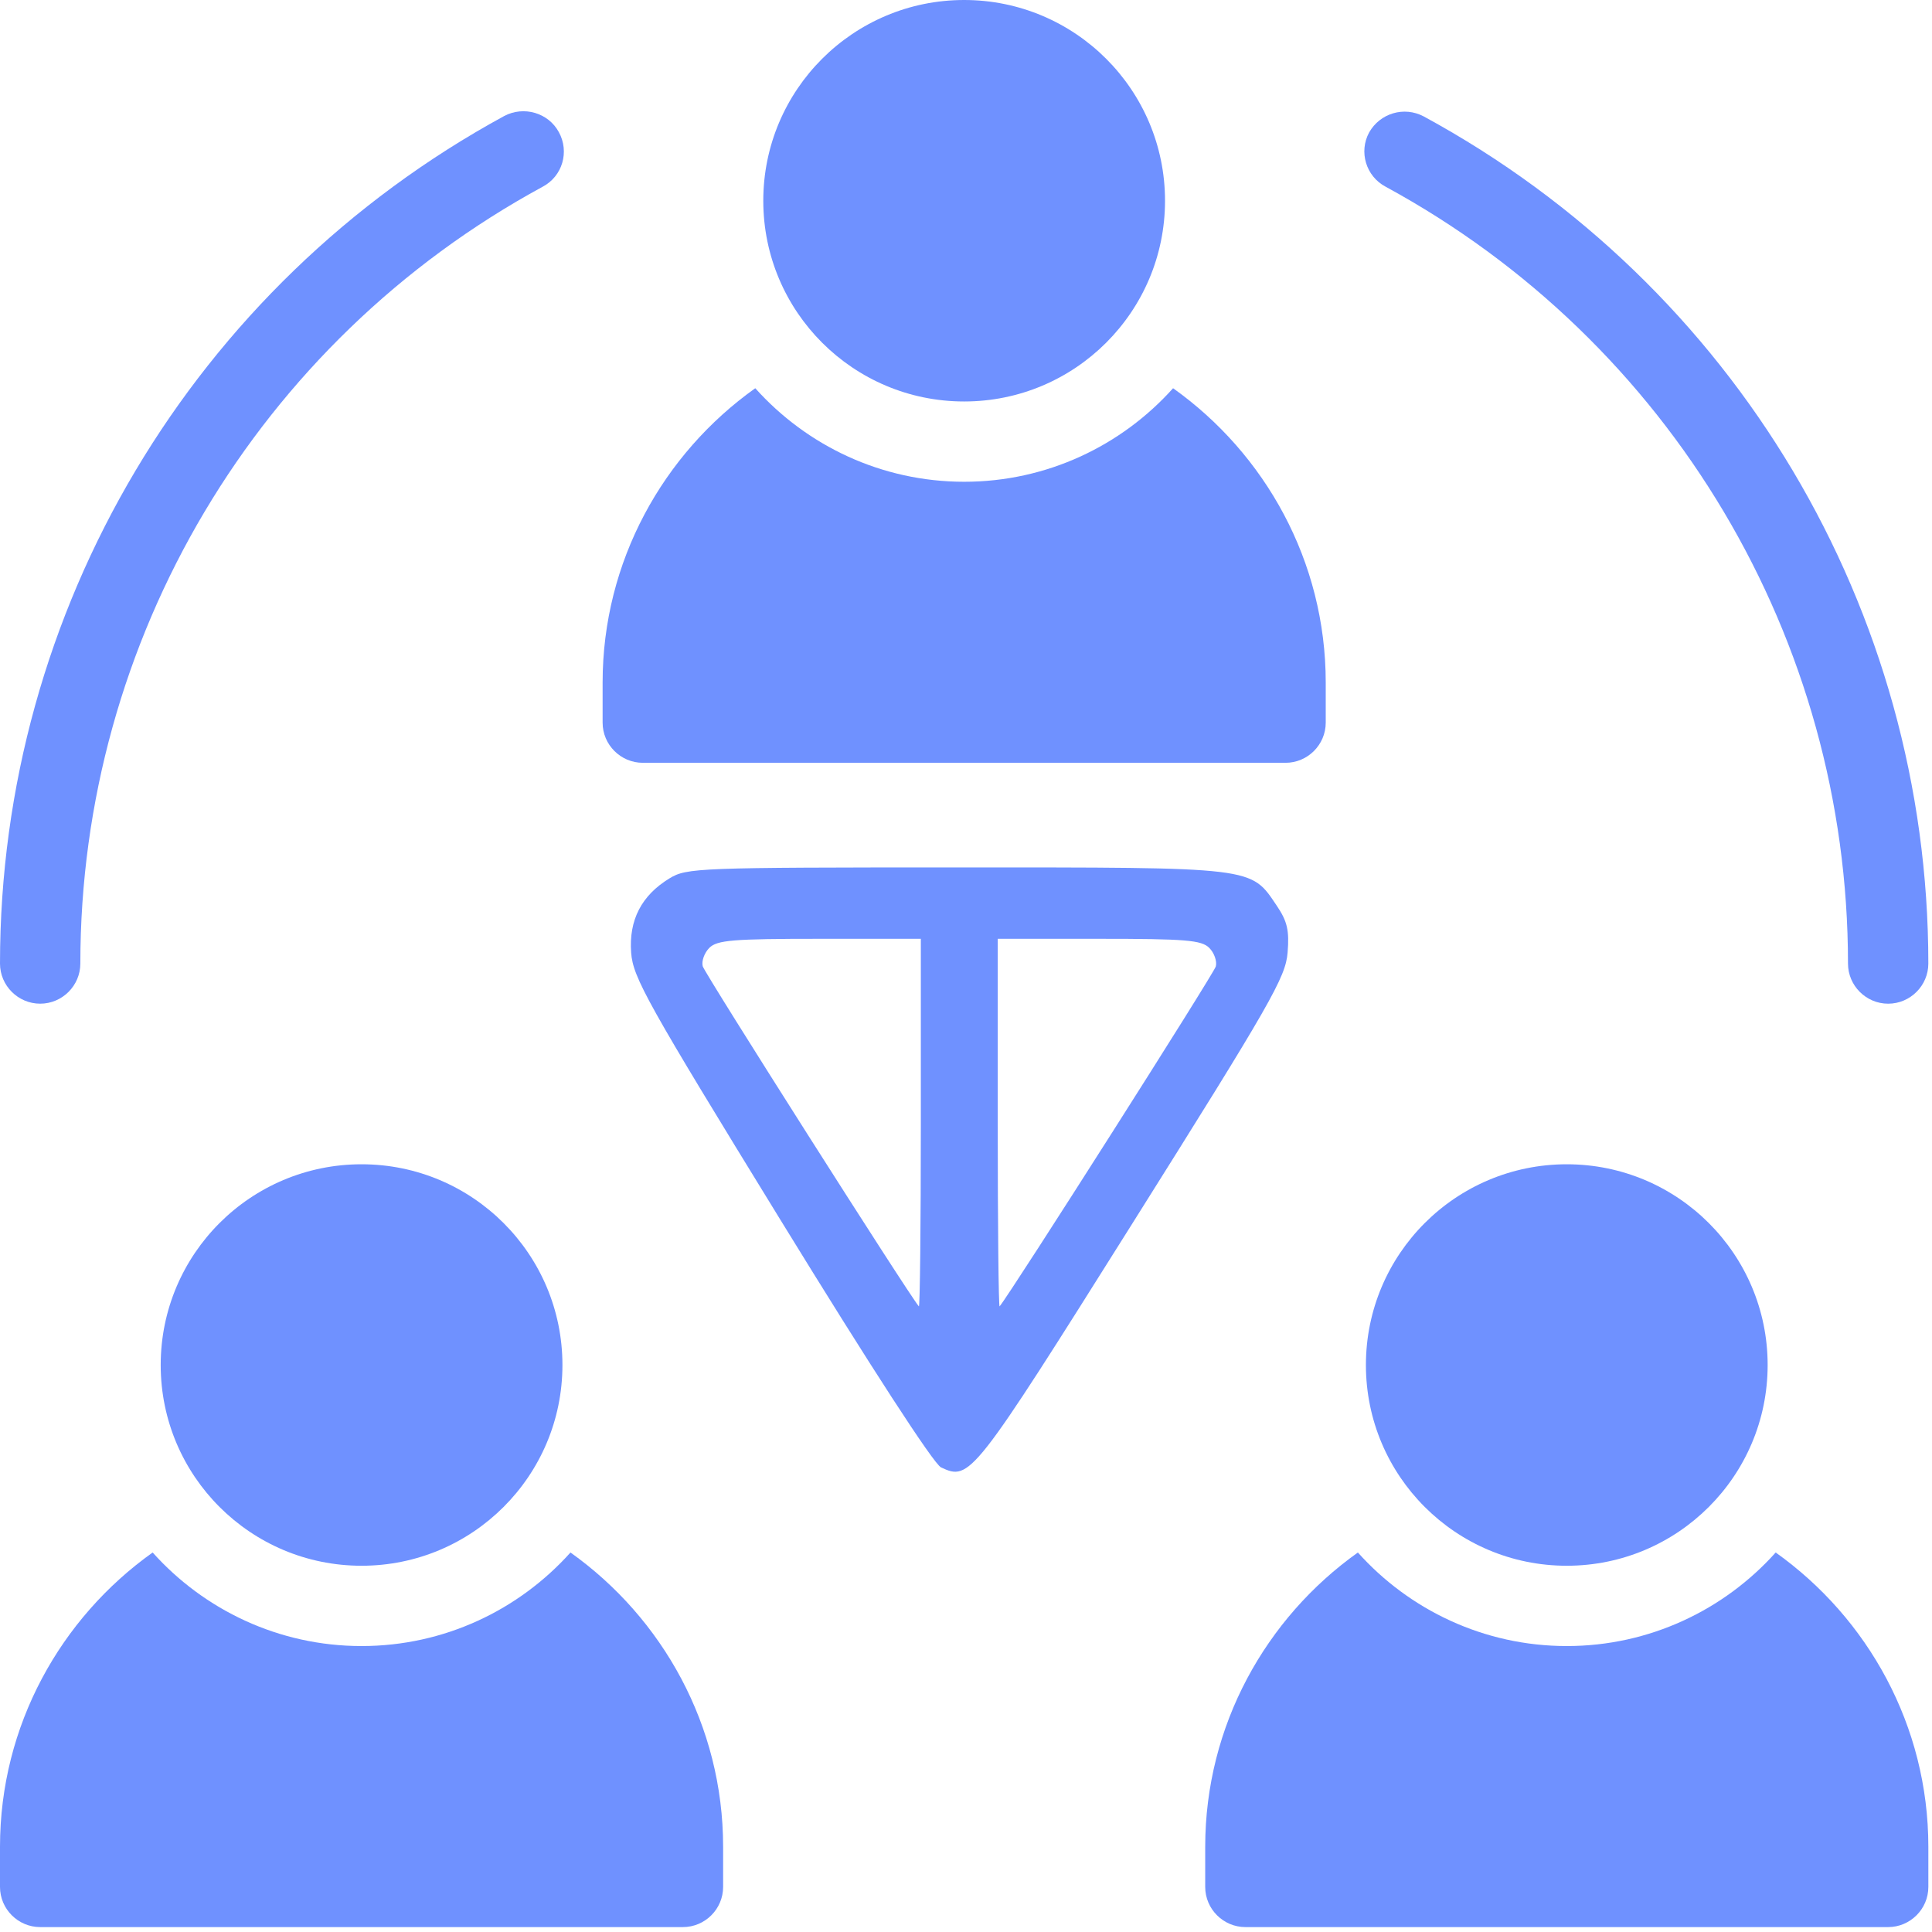 <svg width="147" height="147" viewBox="0 0 147 147" fill="none" xmlns="http://www.w3.org/2000/svg">
<path d="M105.425 14.204C127.128 25.995 140.608 48.661 140.608 73.313C140.608 74.993 141.983 76.368 143.664 76.368C145.345 76.368 146.721 74.993 146.721 73.313C146.721 46.401 132.018 21.719 108.329 8.859C106.831 8.064 104.997 8.614 104.172 10.081C103.377 11.547 103.927 13.41 105.425 14.204Z" fill="#6F91FF"/>
<path d="M3.057 76.367C4.738 76.367 6.113 74.993 6.113 73.313C6.113 48.661 19.593 25.995 41.296 14.204C42.794 13.41 43.344 11.547 42.519 10.05C41.724 8.584 39.859 8.034 38.361 8.828C14.703 21.719 0 46.401 0 73.313C0 74.993 1.376 76.367 3.057 76.367Z" fill="#6F91FF"/>
<path d="M100.871 51.93V54.984C100.871 56.664 99.496 58.039 97.814 58.039H48.907C47.226 58.039 45.851 56.664 45.851 54.984V51.93C45.851 42.705 50.466 34.518 57.466 29.539C61.379 33.907 67.064 36.656 73.361 36.656C79.658 36.656 85.343 33.907 89.256 29.539C96.255 34.518 100.871 42.705 100.871 51.93Z" fill="#6F91FF"/>
<path d="M73.36 30.547C81.8 30.547 88.643 23.709 88.643 15.274C88.643 6.838 81.8 0 73.36 0C64.919 0 58.076 6.838 58.076 15.274C58.076 23.709 64.919 30.547 73.36 30.547Z" fill="#6F91FF"/>
<path d="M146.722 140.516V143.571C146.722 145.251 145.346 146.626 143.665 146.626H94.758C93.077 146.626 91.701 145.251 91.701 143.571V140.516C91.701 131.291 96.317 123.104 103.317 118.125C107.229 122.493 112.915 125.243 119.211 125.243C125.508 125.243 131.194 122.493 135.106 118.125C142.106 123.104 146.722 131.291 146.722 140.516Z" fill="#6F91FF"/>
<path d="M119.211 119.133C127.652 119.133 134.495 112.295 134.495 103.86C134.495 95.424 127.652 88.586 119.211 88.586C110.77 88.586 103.928 95.424 103.928 103.86C103.928 112.295 110.77 119.133 119.211 119.133Z" fill="#6F91FF"/>
<path d="M55.02 140.516V143.571C55.02 145.251 53.645 146.626 51.964 146.626H3.057C1.376 146.626 0 145.251 0 143.571V140.516C0 131.291 4.616 123.104 11.615 118.125C15.528 122.493 21.213 125.243 27.51 125.243C33.807 125.243 39.492 122.493 43.405 118.125C50.405 123.104 55.02 131.291 55.02 140.516Z" fill="#6F91FF"/>
<path d="M27.51 119.133C35.951 119.133 42.794 112.295 42.794 103.86C42.794 95.424 35.951 88.586 27.51 88.586C19.069 88.586 12.227 95.424 12.227 103.86C12.227 112.295 19.069 119.133 27.51 119.133Z" fill="#6F91FF"/>
<path fill-rule="evenodd" clip-rule="evenodd" d="M50.94 66.832C48.807 68.132 47.84 70.005 48.022 72.483C48.161 74.383 49.228 76.292 59.433 92.901C66.277 104.041 71.047 111.391 71.6 111.65C73.809 112.683 73.994 112.447 86.175 93.064C96.72 76.285 97.816 74.371 97.97 72.476C98.106 70.792 97.947 70.102 97.153 68.924C95.141 65.939 95.646 65.999 72.78 66C53.083 66.001 52.251 66.033 50.94 66.832ZM53.971 72.12C53.592 72.499 53.366 73.129 53.468 73.52C53.609 74.058 69.151 98.513 69.913 99.397C69.996 99.492 70.064 93.239 70.064 85.501V71.431H62.362C55.764 71.431 54.562 71.53 53.971 72.12ZM75.915 85.501C75.915 93.239 75.979 99.492 76.058 99.397C76.94 98.324 92.367 74.068 92.507 73.533C92.611 73.135 92.386 72.499 92.007 72.12C91.416 71.53 90.214 71.431 83.616 71.431H75.915V85.501Z" fill="#6F91FF"/>
</svg>

